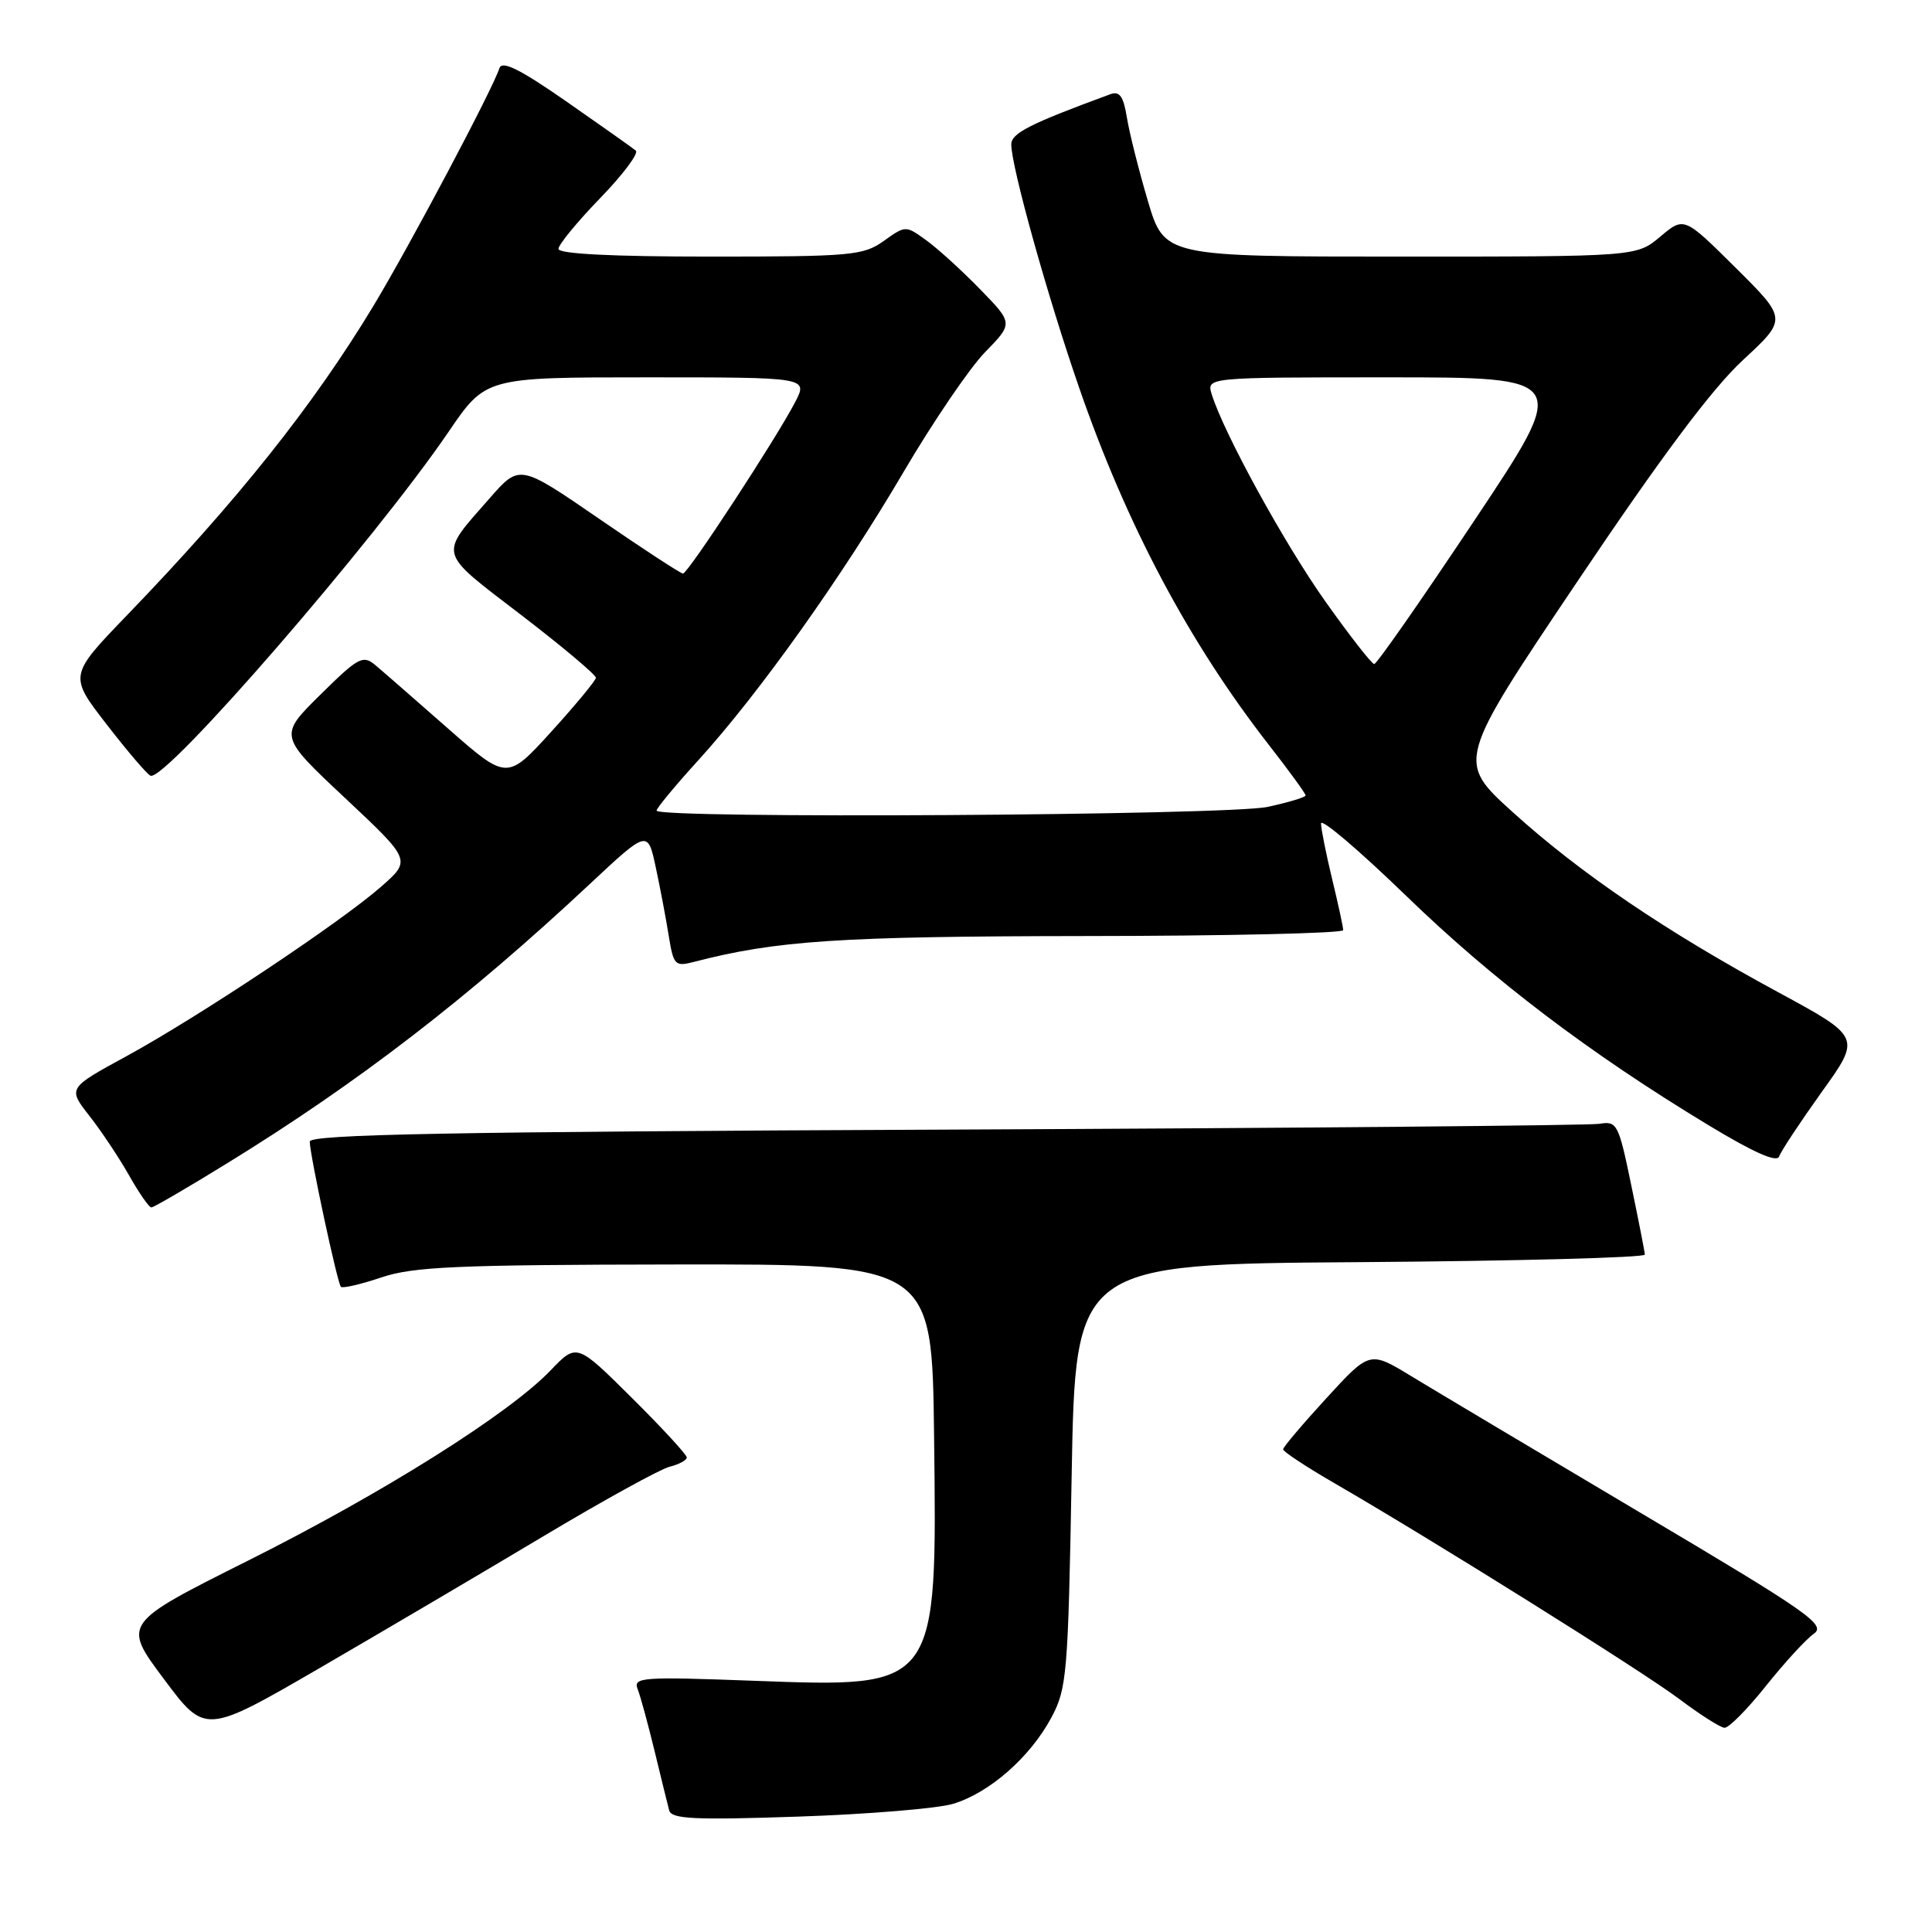 <?xml version="1.0" encoding="UTF-8" standalone="no"?>
<!DOCTYPE svg PUBLIC "-//W3C//DTD SVG 1.1//EN" "http://www.w3.org/Graphics/SVG/1.1/DTD/svg11.dtd" >
<svg xmlns="http://www.w3.org/2000/svg" xmlns:xlink="http://www.w3.org/1999/xlink" version="1.1" viewBox="0 0 256 256">
 <g >
 <path fill="currentColor"
d=" M 126.28 239.02 C 131.09 237.58 136.50 232.84 139.31 227.59 C 141.37 223.74 141.53 221.88 142.00 195.50 C 142.50 167.50 142.50 167.50 180.25 167.24 C 201.01 167.09 217.98 166.64 217.95 166.24 C 217.93 165.83 217.11 161.68 216.14 157.00 C 214.47 148.91 214.26 148.52 211.94 148.91 C 210.60 149.13 171.59 149.48 125.25 149.68 C 59.49 149.96 41.01 150.31 41.04 151.27 C 41.10 153.25 44.71 170.05 45.17 170.51 C 45.40 170.74 47.82 170.18 50.55 169.26 C 54.77 167.84 60.52 167.59 89.50 167.55 C 123.50 167.50 123.50 167.50 123.77 190.24 C 124.17 223.85 124.34 223.62 99.86 222.71 C 85.06 222.16 83.88 222.24 84.49 223.81 C 84.86 224.74 85.86 228.43 86.73 232.00 C 87.59 235.57 88.47 239.12 88.67 239.89 C 88.98 241.03 92.00 241.18 105.77 240.71 C 114.97 240.40 124.20 239.64 126.28 239.02 Z  M 71.97 203.58 C 79.93 198.82 87.47 194.67 88.72 194.35 C 89.98 194.04 91.00 193.48 91.00 193.12 C 91.00 192.75 87.72 189.19 83.71 185.21 C 76.42 177.97 76.42 177.97 72.96 181.58 C 67.43 187.35 50.77 197.83 32.83 206.81 C 16.22 215.13 16.22 215.13 21.71 222.47 C 27.19 229.82 27.19 229.82 42.35 221.03 C 50.68 216.19 64.01 208.34 71.97 203.58 Z  M 234.00 223.39 C 236.46 220.31 239.31 217.20 240.34 216.48 C 242.01 215.30 239.69 213.68 217.35 200.44 C 203.68 192.33 190.03 184.19 187.00 182.35 C 181.50 179.00 181.50 179.00 175.77 185.25 C 172.61 188.69 170.03 191.74 170.02 192.04 C 170.01 192.34 173.04 194.34 176.75 196.49 C 190.00 204.16 217.59 221.43 222.50 225.12 C 225.25 227.19 227.95 228.91 228.51 228.94 C 229.07 228.97 231.54 226.48 234.00 223.39 Z  M 30.18 154.09 C 47.45 143.46 62.00 132.25 78.16 117.13 C 85.83 109.96 85.83 109.96 86.90 114.96 C 87.49 117.71 88.26 121.80 88.62 124.05 C 89.24 127.87 89.45 128.10 91.89 127.47 C 102.87 124.62 111.17 124.07 143.75 124.03 C 162.59 124.02 177.99 123.66 177.98 123.25 C 177.98 122.84 177.32 119.80 176.52 116.50 C 175.72 113.20 175.06 109.88 175.04 109.12 C 175.02 108.35 180.08 112.66 186.30 118.68 C 197.86 129.88 210.62 139.56 226.41 149.11 C 232.43 152.75 235.47 154.09 235.75 153.23 C 235.99 152.53 238.53 148.69 241.39 144.69 C 246.61 137.43 246.61 137.43 235.59 131.46 C 220.74 123.42 209.41 115.73 200.45 107.62 C 193.00 100.87 193.00 100.87 209.03 77.02 C 220.09 60.56 226.87 51.48 230.94 47.72 C 236.82 42.27 236.82 42.27 229.98 35.48 C 223.15 28.70 223.15 28.70 220.00 31.35 C 216.85 34.00 216.85 34.00 185.57 34.00 C 154.29 34.00 154.29 34.00 152.10 26.63 C 150.90 22.58 149.65 17.61 149.32 15.58 C 148.86 12.74 148.35 12.03 147.11 12.49 C 136.42 16.42 134.00 17.65 134.00 19.14 C 134.00 22.06 138.77 39.18 142.98 51.34 C 149.27 69.53 157.52 85.08 168.15 98.73 C 170.82 102.15 173.00 105.15 173.00 105.40 C 173.00 105.64 170.73 106.32 167.95 106.92 C 162.67 108.05 87.00 108.51 87.00 107.41 C 87.00 107.08 89.52 104.04 92.60 100.66 C 100.60 91.85 111.60 76.40 119.75 62.50 C 123.63 55.90 128.47 48.78 130.52 46.67 C 134.26 42.84 134.26 42.84 129.88 38.34 C 127.47 35.86 124.26 32.94 122.75 31.85 C 120.00 29.86 120.00 29.86 117.10 31.93 C 114.39 33.86 112.81 34.00 94.10 34.00 C 81.09 34.00 74.00 33.64 74.00 32.98 C 74.00 32.42 76.48 29.40 79.50 26.28 C 82.53 23.16 84.66 20.31 84.25 19.96 C 83.84 19.61 79.70 16.69 75.07 13.46 C 68.84 9.13 66.51 7.98 66.17 9.05 C 65.29 11.81 54.30 32.54 49.50 40.50 C 41.52 53.72 31.47 66.34 16.84 81.51 C 9.12 89.52 9.12 89.52 14.15 96.01 C 16.91 99.58 19.52 102.63 19.95 102.79 C 21.97 103.54 49.58 71.68 59.43 57.23 C 64.35 50.00 64.35 50.00 85.70 50.00 C 107.05 50.00 107.05 50.00 105.38 53.25 C 102.93 57.99 91.16 76.00 90.50 76.00 C 90.19 76.00 85.20 72.74 79.40 68.75 C 68.85 61.50 68.85 61.50 64.90 66.00 C 58.10 73.76 57.88 72.92 69.02 81.46 C 74.51 85.67 78.98 89.43 78.96 89.81 C 78.93 90.19 76.27 93.40 73.05 96.95 C 67.18 103.40 67.18 103.40 59.34 96.51 C 55.03 92.72 50.70 88.94 49.72 88.12 C 48.09 86.76 47.47 87.09 42.43 92.07 C 36.93 97.50 36.93 97.50 45.72 105.74 C 54.50 113.98 54.50 113.98 50.50 117.49 C 45.10 122.23 26.29 134.75 16.74 139.96 C 8.98 144.19 8.98 144.19 11.84 147.85 C 13.42 149.86 15.78 153.41 17.10 155.74 C 18.42 158.08 19.75 159.99 20.05 159.99 C 20.35 160.00 24.91 157.34 30.18 154.09 Z  M 175.65 79.74 C 170.21 72.08 162.18 57.44 160.56 52.25 C 159.87 50.00 159.87 50.00 183.94 50.00 C 208.01 50.00 208.01 50.00 195.34 69.00 C 188.38 79.45 182.42 88.00 182.09 87.99 C 181.77 87.99 178.87 84.28 175.65 79.74 Z "/>
</g>
</svg>